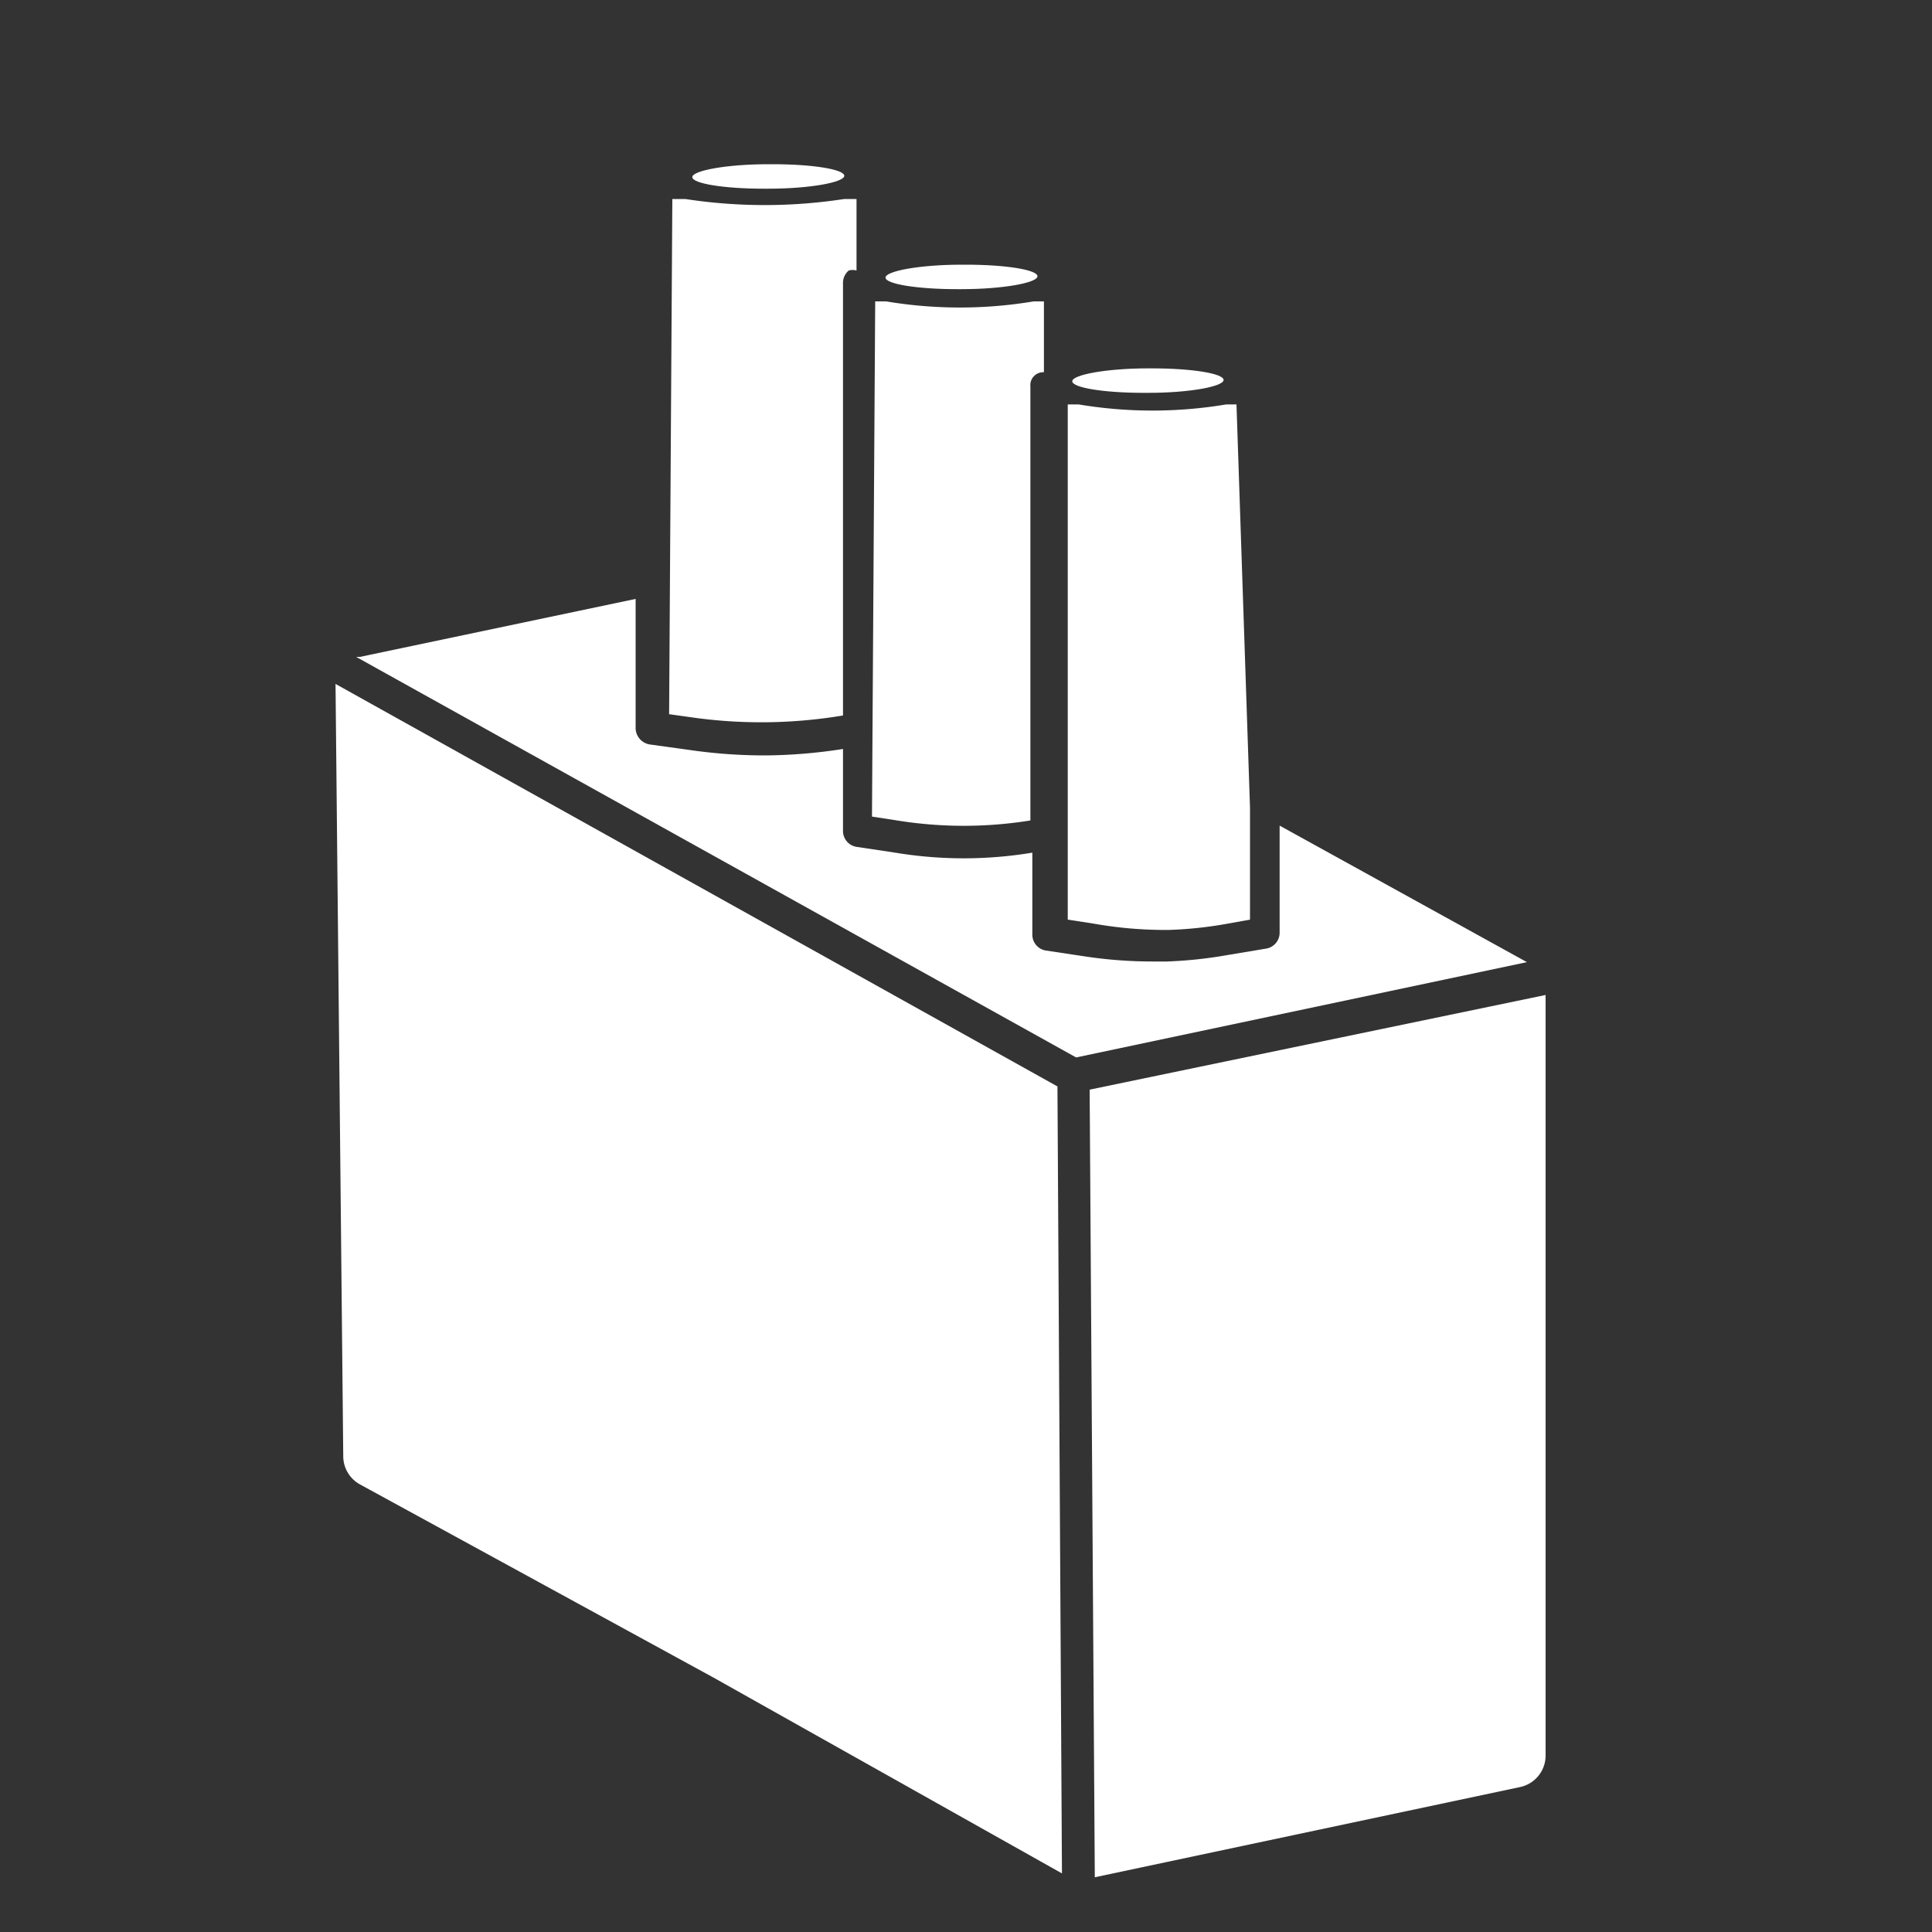 <svg xmlns="http://www.w3.org/2000/svg" viewBox="0 0 30 30"><rect x="0" y="0" width="30" height="30" fill="#333333" stroke="none"/><title>pictos-export</title><g id="Calque_1" data-name="Calque 1"><path d="M16.49,29.09l-.07-12.22L5.21,10.62v0s0,0,0,0l.12,12a.5.5,0,0,0,.26.43l5.49,3h0Z" style="fill:#fff"/><path d="M16.92,16.92,17,29.15l6.6-1.4a.5.5,0,0,0,.4-.49V15.45Z" style="fill:#fff"/><path d="M15,4.11h-.07c-.65,0-1.18.1-1.18.2s.49.18,1.11.18h.07c.65,0,1.18-.1,1.18-.2s-.49-.18-1.11-.18Z" style="fill:#fff"/><path d="M17.9,5.72h-.07c-.65,0-1.18.1-1.18.2s.49.18,1.11.18h.07C18.48,6.1,19,6,19,5.9s-.49-.18-1.11-.18Z" style="fill:#fff"/><path d="M12,2.55h-.07c-.65,0-1.18.1-1.18.2s.49.18,1.11.18h.07c.65,0,1.18-.1,1.18-.2s-.49-.18-1.11-.18Z" style="fill:#fff"/><path d="M18.15,14.44h0a6.19,6.19,0,0,0,.87-.09l.39-.07,0-1.74h0L19.2,6.28l-.16,0a6.93,6.93,0,0,1-2.29,0l-.17,0,0,5h0l0,3,.39.06A6.39,6.39,0,0,0,18.15,14.44Z" style="fill:#fff"/><path d="M13.09,11.11v-.44h0l0-6.28a.25.25,0,0,1,.09-.19.24.24,0,0,1,.12,0l0-1.11-.19,0a8.14,8.14,0,0,1-2.47,0l-.2,0-.05,8,.43.06A7.68,7.68,0,0,0,13.09,11.11Z" style="fill:#fff"/><path d="M16,12.74l0-6.74a.2.2,0,0,1,.21-.22l0-1.1-.16,0a6.94,6.94,0,0,1-2.29,0l-.17,0-.05,8,.39.06A6.49,6.49,0,0,0,16,12.74Z" style="fill:#fff"/><path d="M19.87,12.82l0,1.66a.25.25,0,0,1-.21.25l-.6.1a6.77,6.77,0,0,1-.94.1H17.9a7,7,0,0,1-1.06-.08l-.6-.09a.25.25,0,0,1-.21-.25V13.24a6.5,6.5,0,0,1-2.13,0l-.6-.09a.25.25,0,0,1-.21-.25V11.63a8.16,8.16,0,0,1-1.19.1,8.09,8.09,0,0,1-1.16-.08l-.65-.09a.26.26,0,0,1-.22-.26v-2l-4.28.9-.06,0h0l11.18,6.22,7-1.48Z" style="fill:#fff"/></g></svg>